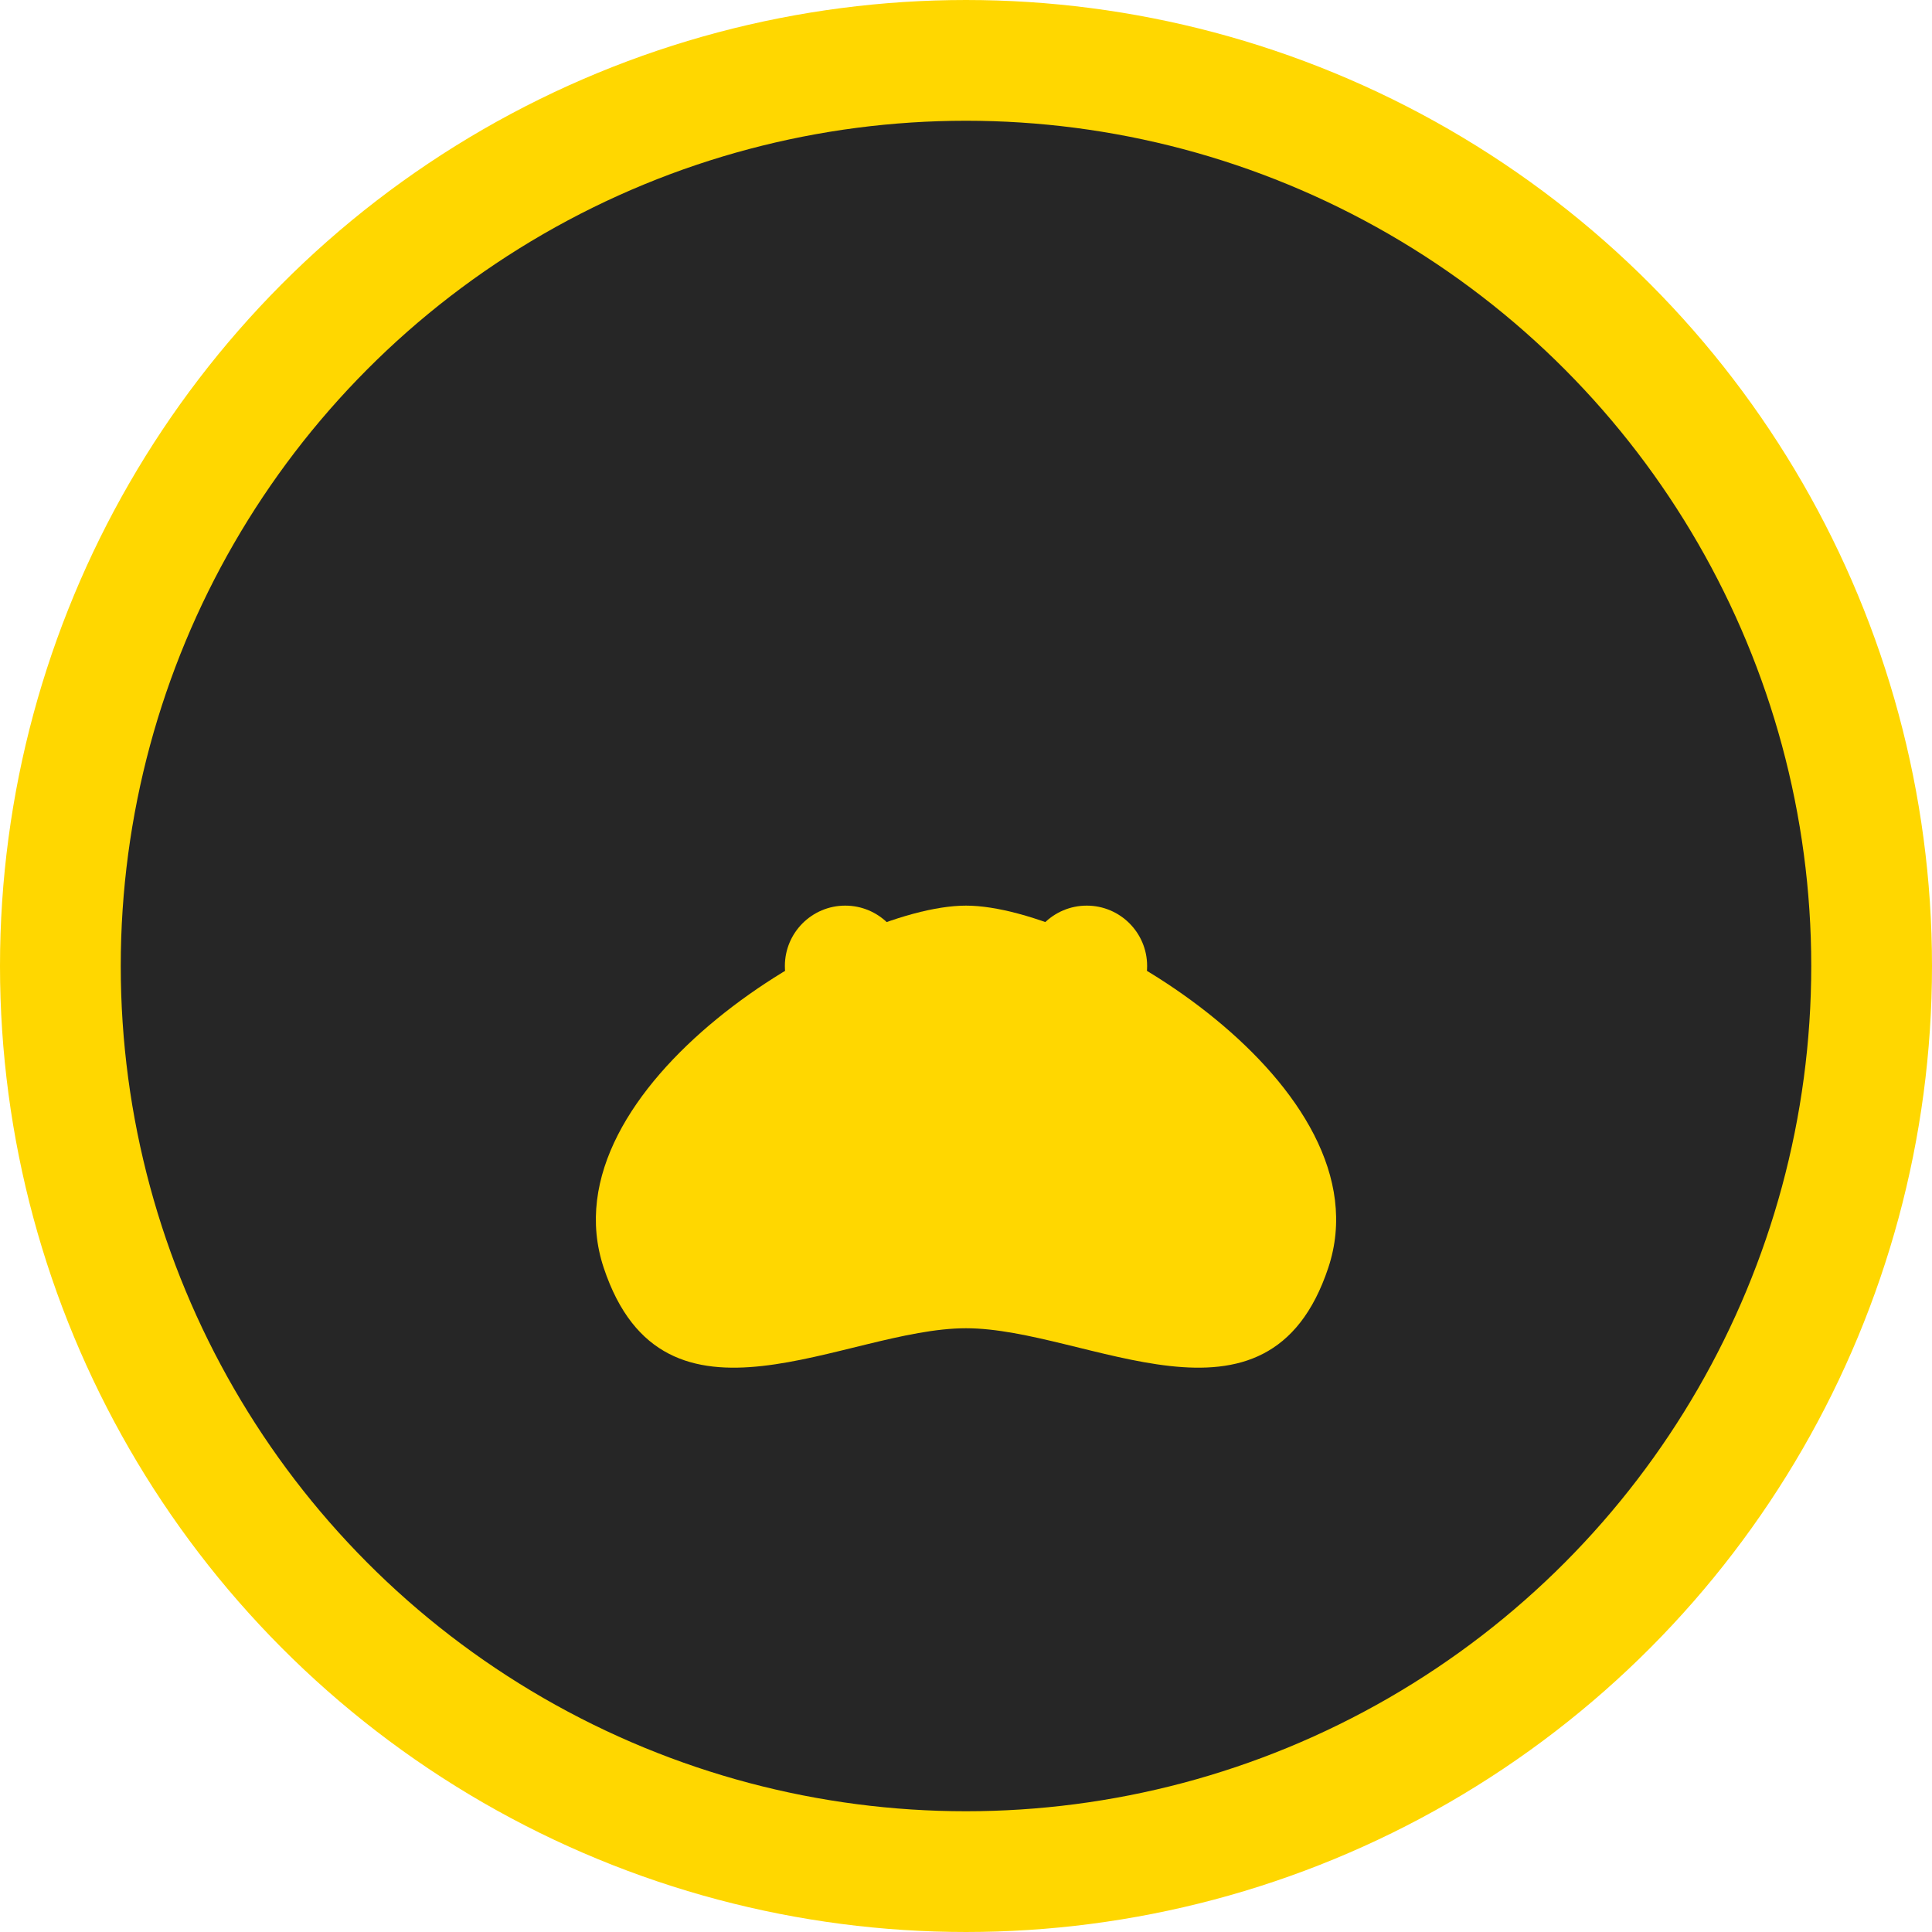 <svg width="64" height="64" viewBox="0 0 64 64" fill="none">
  <circle cx="32" cy="32" r="30" fill="#262626" stroke="#FFD700" stroke-width="4"/>
  <path d="M20 42c-2-6 8-12 12-12s14 6 12 12-8 2-12 2-10 4-12-2z" fill="#FFD700"/>
  <circle cx="28" cy="32" r="2" fill="#FFD700"/>
  <circle cx="36" cy="32" r="2" fill="#FFD700"/>
</svg>